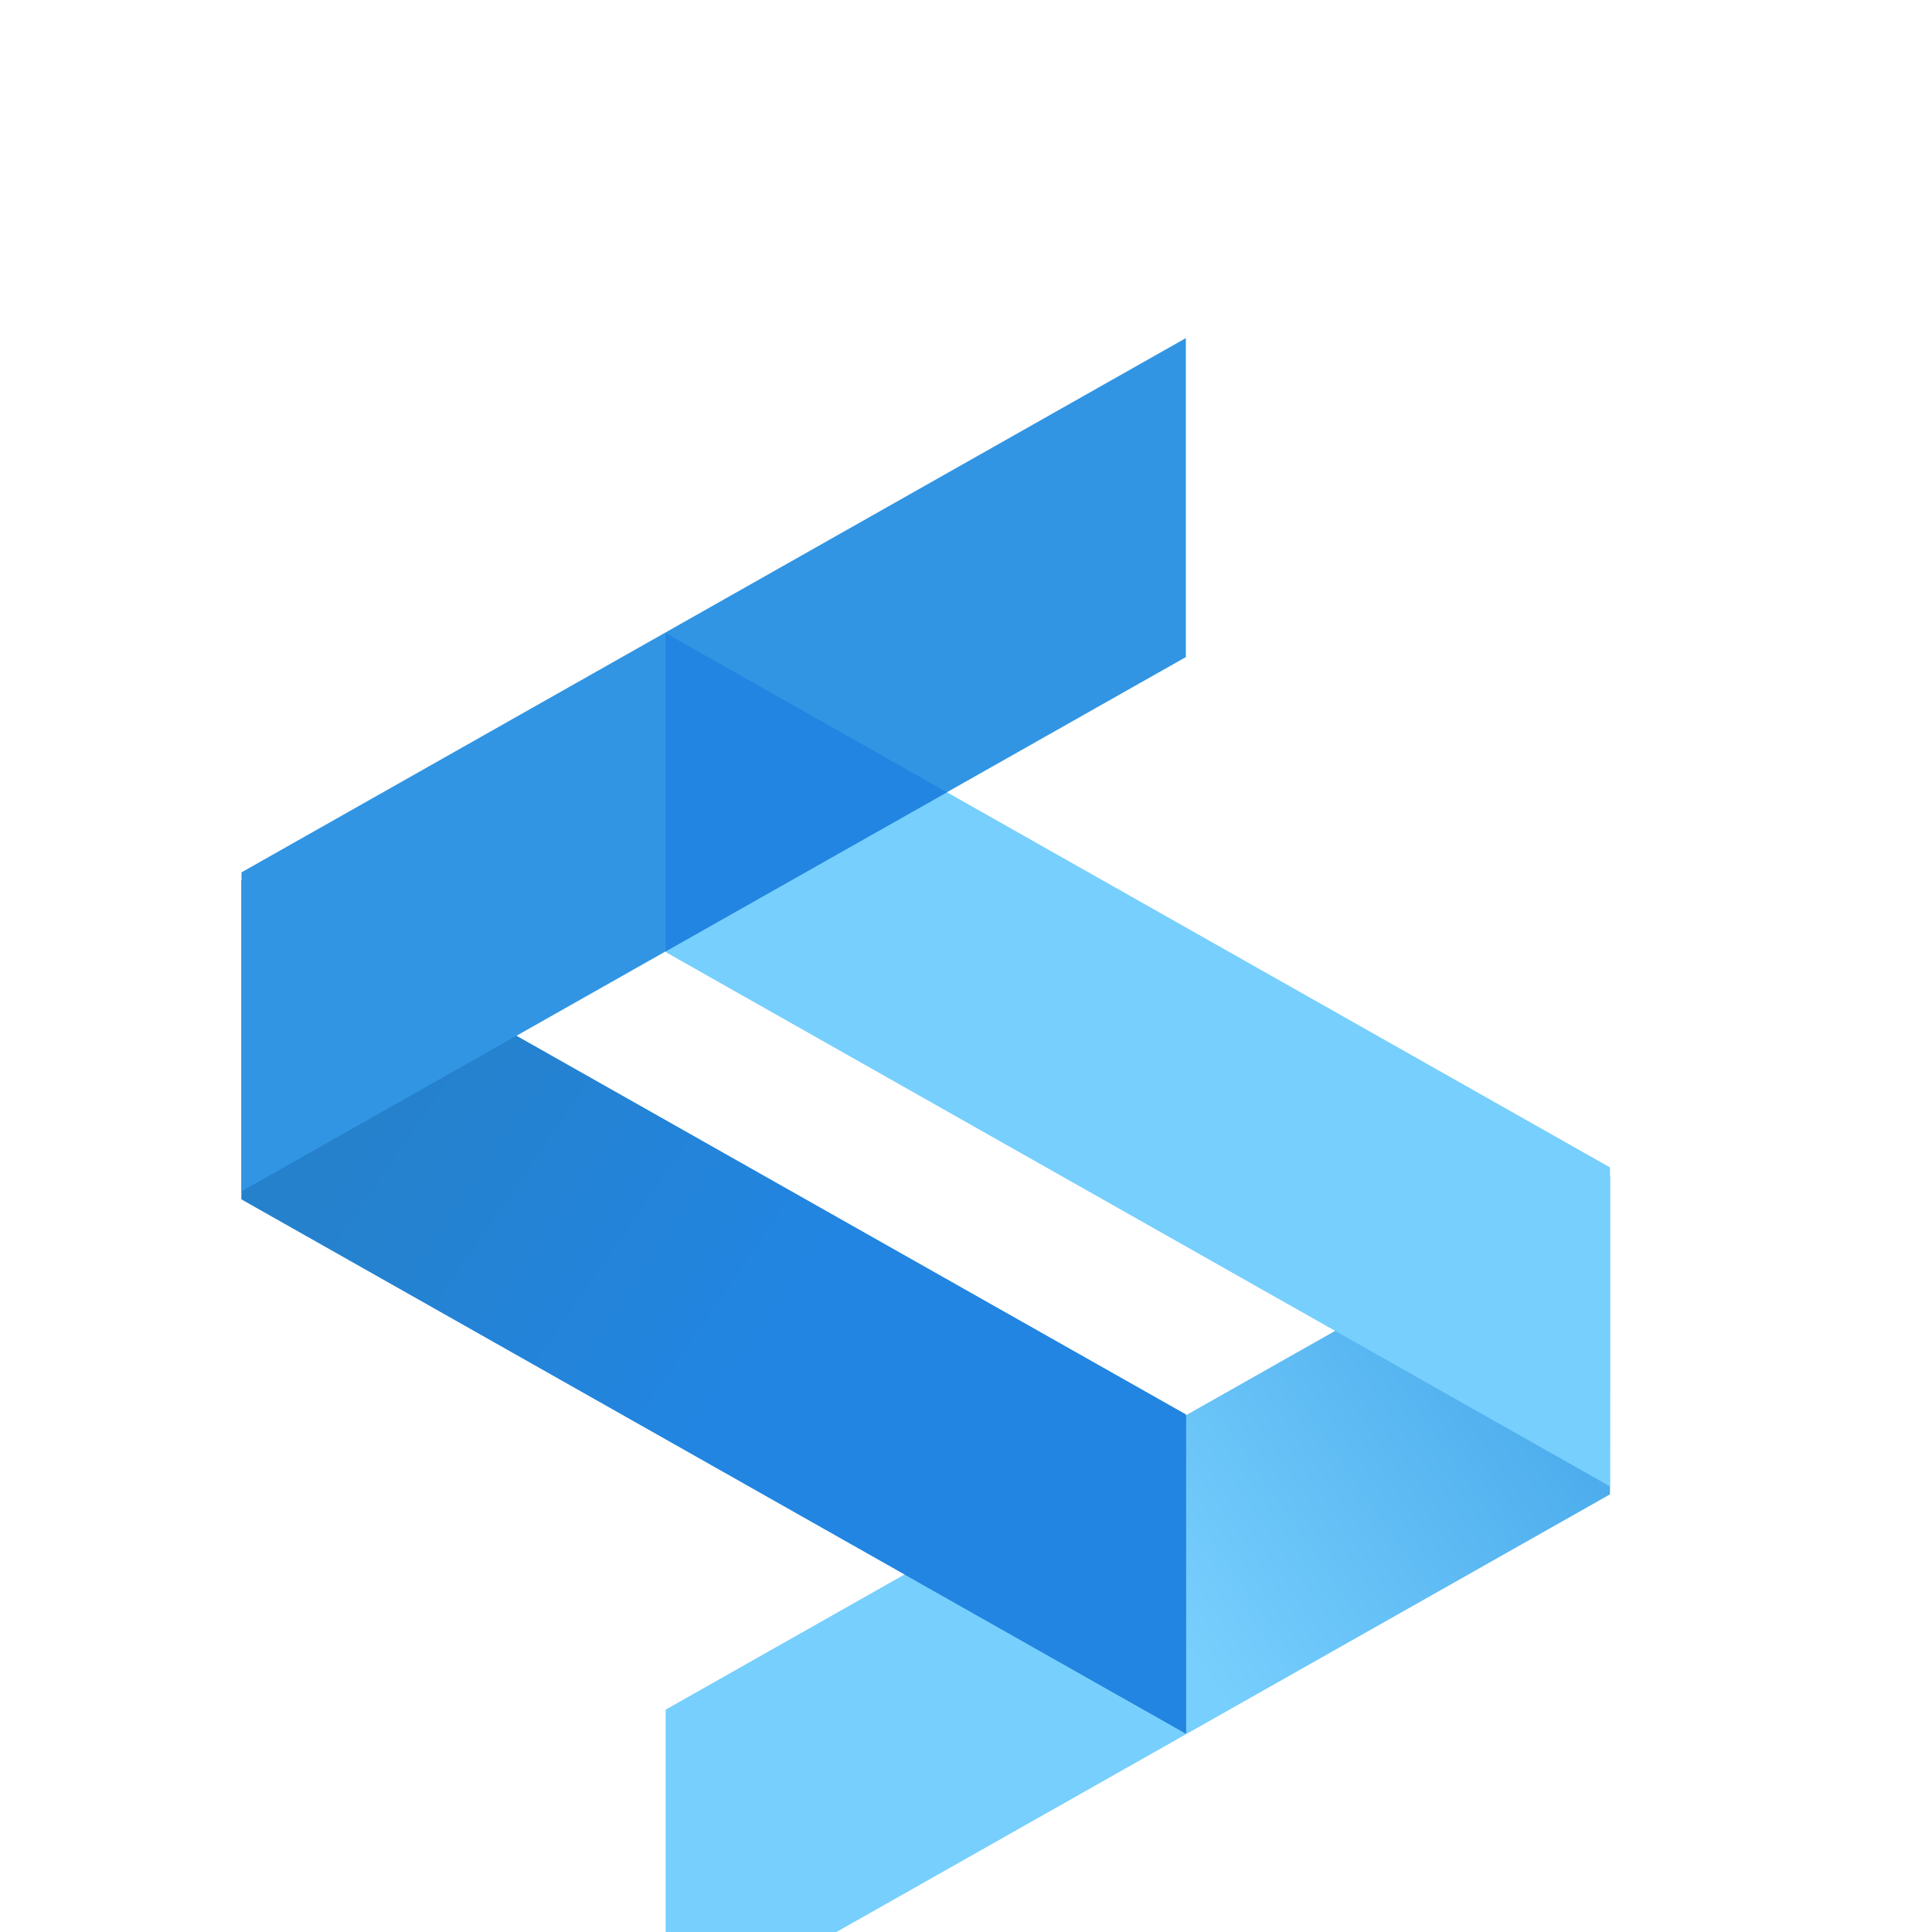 <svg class="svg-icon" width="24" height="24" aria-hidden="true" role="img" focusable="false" viewBox="-5 -7 40 40" xmlns="http://www.w3.org/2000/svg"><title>split logo</title><defs><linearGradient x1="108.254%" y1="13.393%" x2="51.254%" y2="49.393%" id="a"><stop stop-color="#3C9FE6" offset="0%"></stop><stop stop-color="#77CFFD" offset="100%"></stop></linearGradient><linearGradient x1="91.254%" y1="76.393%" x2="-8.746%" y2="13.393%" id="b"><stop stop-color="#2285E1" offset="36%"></stop><stop stop-color="#2581CB" offset="79%"></stop></linearGradient></defs><g fill="none" fill-rule="nonzero"><path fill="url(#a)" d="M8.782 28.396V35l19.551-11.061v-6.604z"></path><path fill="#77CFFD" d="M8.782 12.712l19.551 11.062V17.17L8.782 6.108z"></path><path fill="#3195E3" d="M0 17.83L19.552 28.89v-6.604L0 11.226z"></path><path fill="url(#b)" d="M0 17.83L19.552 28.89v-6.604L0 11.226z"></path><path fill="#3195E3" d="M19.552 0L0 11.061v6.604L19.552 6.604z"></path><path d="M19.552 22.303v6.589l-5.823-3.295 5.823-3.294zm-10.77-9.606V6.108l5.823 3.295-5.823 3.294z" fill="#2285E1"></path><path d="M84.993 12.667v-2.552H82.54V5.118h-2.804v4.997h-2.022v2.552h2.022v12.33h2.804v-12.33h2.453zm-11.997 12.33H75.8V10.116h-2.804v14.883zm0-16.601H75.8V5.118h-2.804v3.278zm-6.282 16.602h2.804V5.118h-2.804v19.88zm-5.5-7.415c0 2.848-2.102 5.239-5.041 5.239-2.966 0-5.07-2.418-5.07-5.292 0-2.794 2.104-5.266 4.989-5.266 2.884 0 5.122 2.498 5.122 5.32zm2.804.161c0-4.486-3.127-8.034-7.737-8.034-2.13 0-4.071.913-5.312 2.686h-.055v-2.281h-2.56v19.852h2.804V22.85h.055c1.078 1.773 3.262 2.524 5.258 2.524 4.283 0 7.547-3.411 7.547-7.629zM46.09 20.62c0-2.875-2.049-4.084-4.503-4.836-1.024-.322-2.32-.618-2.32-1.934 0-.994.81-1.585 1.753-1.585 1.132 0 1.78.726 1.915 1.8h2.804c-.056-2.579-2.022-4.352-4.585-4.352-2.453 0-4.69 1.746-4.69 4.299 0 5.264 6.82 3.653 6.82 6.768 0 1.29-.917 2.042-2.157 2.042-1.67 0-2.426-1.182-2.534-2.713H35.79c0 2.337 1.16 4.137 3.37 4.916a5.87 5.87 0 001.913.35c2.86 0 5.016-1.827 5.016-4.755z" fill="#000"></path></g></svg>
